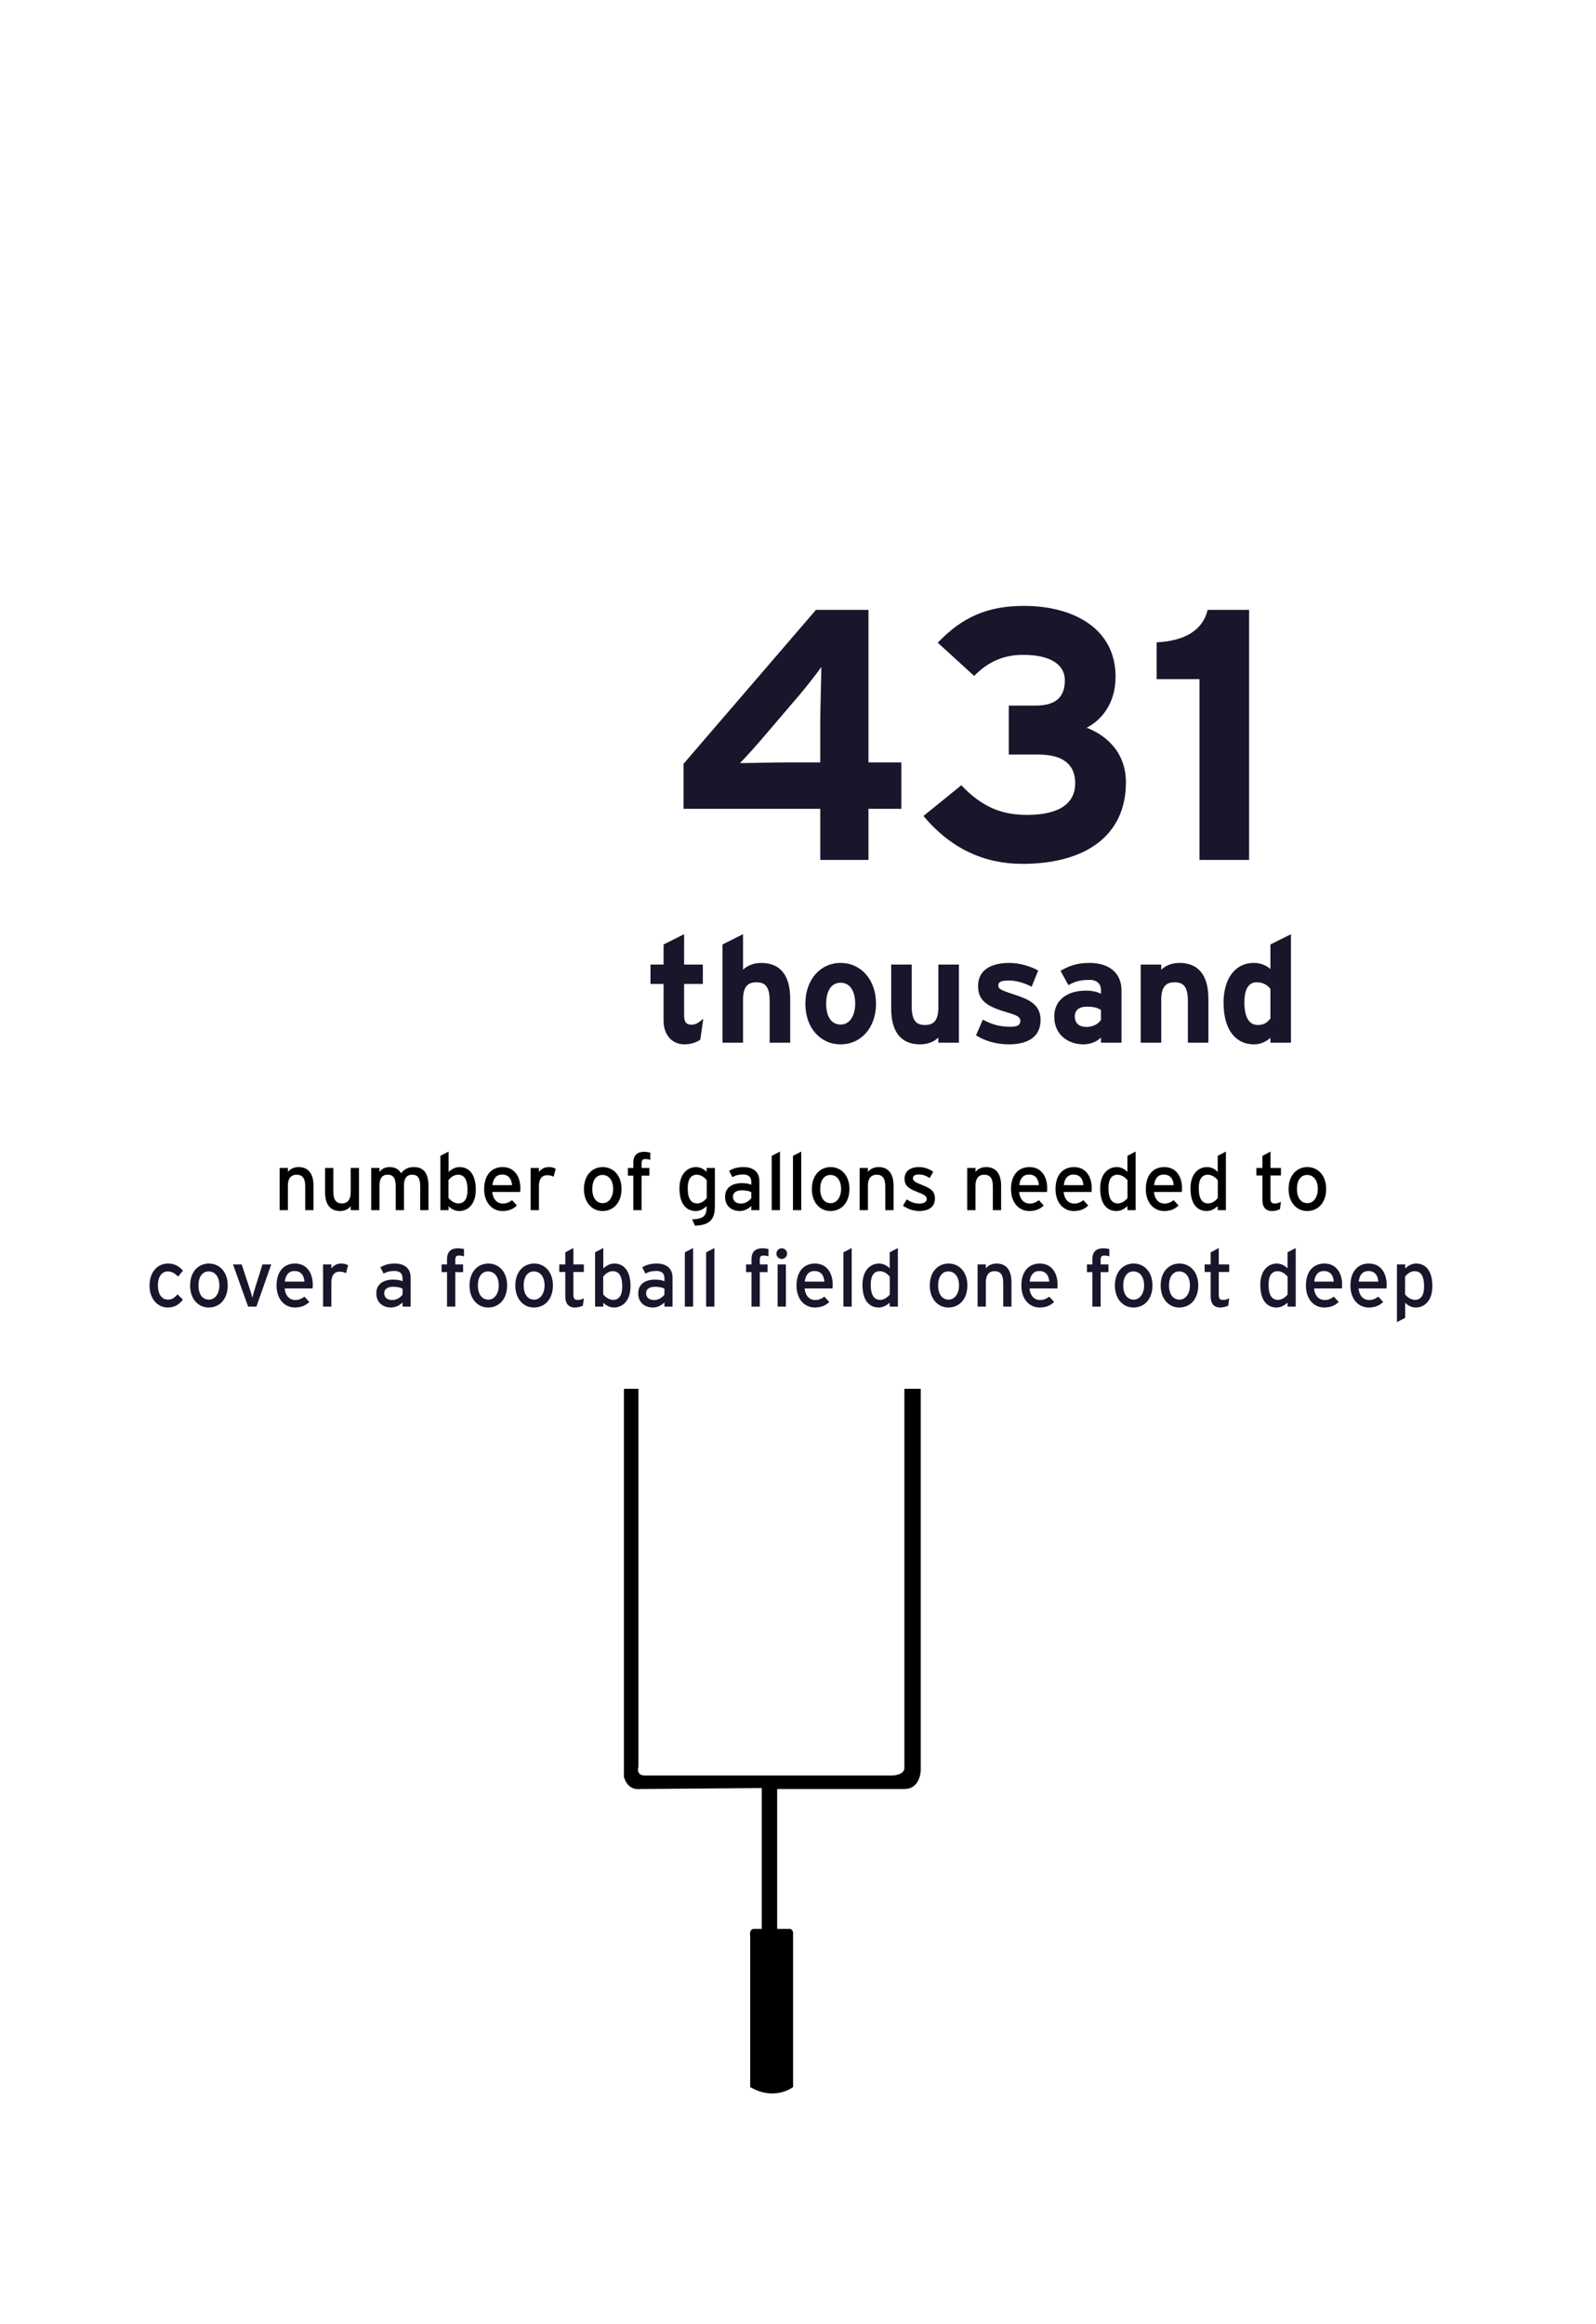 <?xml version="1.0" encoding="utf-8"?>
<!-- Generator: Adobe Illustrator 15.1.0, SVG Export Plug-In . SVG Version: 6.00 Build 0)  -->
<!DOCTYPE svg PUBLIC "-//W3C//DTD SVG 1.1//EN" "http://www.w3.org/Graphics/SVG/1.1/DTD/svg11.dtd">
<svg version="1.1" id="Layer_1" xmlns="http://www.w3.org/2000/svg" xmlns:xlink="http://www.w3.org/1999/xlink" x="0px" y="0px"
	 width="536.379px" height="780.521px" viewBox="0 0 536.379 780.521" enable-background="new 0 0 536.379 780.521"
	 xml:space="preserve">
<rect x="56.69" y="386.761" fill="none" width="434" height="82"/>
<g enable-background="new    ">
	<path d="M102.583,406.443v-8.017c0-2.861-1.08-3.888-2.915-3.888c-1.863,0-2.916,1.323-2.916,3.617v8.287h-2.78v-14.171h2.78v1.35
		c0.702-1.026,2.105-1.646,3.563-1.646c3.293,0,5.048,2.159,5.048,6.343v8.125H102.583z"/>
	<path d="M117.865,406.443v-1.35c-0.702,1.025-2.105,1.646-3.563,1.646c-3.293,0-5.048-2.159-5.048-6.344v-8.124h2.78v8.017
		c0,2.861,1.08,3.887,2.916,3.887c1.862,0,2.915-1.322,2.915-3.617v-8.286h2.78v14.171H117.865z"/>
	<path d="M141.218,406.443v-8.017c0-2.861-0.891-3.888-2.726-3.888c-1.863,0-2.727,1.323-2.727,3.617v8.287h-2.78v-8.017
		c0-2.861-0.891-3.888-2.726-3.888c-1.863,0-2.727,1.323-2.727,3.617v8.287h-2.78v-14.171h2.78v1.35
		c0.702-1.026,1.917-1.646,3.374-1.646c1.917,0,3.131,0.729,3.887,2.078c1.026-1.269,2.132-2.078,4.346-2.078
		c3.293,0,4.859,2.159,4.859,6.343v8.125H141.218z"/>
	<path d="M154.315,406.74c-1.431,0-2.78-0.756-3.563-1.619v1.322h-2.753v-18.247l2.753-1.431v6.856
		c1.026-0.945,2.213-1.646,3.698-1.646c3.05,0,5.452,2.213,5.452,7.611C159.902,404.446,157.257,406.74,154.315,406.74z
		 M153.937,394.539c-1.323,0-2.483,0.892-3.212,1.809v5.966c0.621,0.837,1.917,1.862,3.32,1.862c1.998,0,3.077-1.512,3.077-4.508
		C157.122,396.105,155.989,394.539,153.937,394.539z"/>
	<path d="M174.806,400.343h-9.366c0.297,2.727,1.835,3.887,3.563,3.887c1.188,0,2.132-0.432,3.077-1.133l1.646,1.781
		c-1.242,1.188-2.726,1.862-4.886,1.862c-3.32,0-6.127-2.672-6.127-7.369c0-4.805,2.538-7.396,6.208-7.396
		c4.022,0,5.965,3.266,5.965,7.099C174.887,399.587,174.833,400.046,174.806,400.343z M168.733,394.485
		c-1.862,0-2.996,1.296-3.239,3.563h6.586C171.945,396.105,171.027,394.485,168.733,394.485z"/>
	<path d="M186.039,395.215c-0.594-0.324-1.215-0.514-2.133-0.514c-1.754,0-2.78,1.242-2.78,3.645v8.098h-2.78v-14.171h2.78v1.35
		c0.648-0.945,1.835-1.646,3.239-1.646c1.134,0,1.835,0.216,2.402,0.594L186.039,395.215z"/>
	<path d="M202.482,406.74c-3.563,0-6.235-2.942-6.235-7.369c0-4.643,2.753-7.396,6.316-7.396c3.617,0,6.316,2.888,6.316,7.314
		C208.879,403.987,206.126,406.74,202.482,406.74z M202.455,394.62c-2.105,0-3.401,1.863-3.401,4.67c0,3.104,1.43,4.805,3.536,4.805
		s3.482-2.132,3.482-4.724C206.072,396.483,204.695,394.62,202.455,394.62z"/>
	<path d="M216.927,389.276c-0.918,0-1.296,0.351-1.296,1.376v1.62h2.618v2.591h-2.618v11.58h-2.78v-11.58h-1.835v-2.591h1.835
		v-1.863c0-2.591,1.593-3.562,3.59-3.562c0.729,0,1.511,0.107,2.105,0.27v2.43C217.899,389.356,217.413,389.276,216.927,389.276z"/>
	<path d="M233.559,411.653l-0.945-2.105c3.995-0.189,4.859-1.269,4.859-4.211v-0.243c-1.026,0.944-2.187,1.646-3.671,1.646
		c-3.023,0-5.453-2.213-5.453-7.612c0-4.858,2.672-7.152,5.587-7.152c1.431,0,2.78,0.756,3.536,1.619v-1.322h2.78v12.821
		C240.253,409.412,238.688,411.491,233.559,411.653z M237.527,396.402c-0.621-0.837-1.917-1.863-3.32-1.863
		c-1.998,0-3.077,1.512-3.077,4.508c0,3.563,1.134,5.129,3.185,5.129c1.323,0,2.483-0.891,3.212-1.809V396.402z"/>
	<path d="M252.485,406.443v-1.403c-0.972,0.972-2.348,1.7-3.887,1.7c-2.294,0-4.913-1.296-4.913-4.777
		c0-3.158,2.43-4.589,5.642-4.589c1.323,0,2.375,0.188,3.158,0.54v-1.053c0-1.539-0.945-2.402-2.672-2.402
		c-1.458,0-2.591,0.27-3.698,0.891l-1.08-2.105c1.35-0.837,2.861-1.269,4.859-1.269c3.158,0,5.317,1.538,5.317,4.75v9.718H252.485z
		 M252.485,400.396c-0.756-0.377-1.728-0.62-3.239-0.62c-1.781,0-2.915,0.81-2.915,2.105c0,1.403,0.891,2.348,2.726,2.348
		c1.485,0,2.78-0.917,3.428-1.808V400.396z"/>
	<path d="M259.345,406.443v-18.22l2.78-1.458v19.678H259.345z"/>
	<path d="M266.5,406.443v-18.22l2.78-1.458v19.678H266.5z"/>
	<path d="M279.08,406.74c-3.562,0-6.235-2.942-6.235-7.369c0-4.643,2.753-7.396,6.316-7.396c3.617,0,6.316,2.888,6.316,7.314
		C285.478,403.987,282.725,406.74,279.08,406.74z M279.053,394.62c-2.105,0-3.4,1.863-3.4,4.67c0,3.104,1.431,4.805,3.535,4.805
		c2.105,0,3.482-2.132,3.482-4.724C282.67,396.483,281.293,394.62,279.053,394.62z"/>
	<path d="M297.52,406.443v-8.017c0-2.861-1.079-3.888-2.914-3.888c-1.863,0-2.916,1.323-2.916,3.617v8.287h-2.78v-14.171h2.78v1.35
		c0.702-1.026,2.105-1.646,3.562-1.646c3.294,0,5.049,2.159,5.049,6.343v8.125H297.52z"/>
	<path d="M308.889,406.74c-1.917,0-3.995-0.756-5.426-1.809l1.269-2.105c1.323,0.918,2.808,1.403,4.13,1.403
		c1.754,0,2.592-0.566,2.592-1.565c0-1.079-1.242-1.592-3.293-2.375c-3.051-1.188-4.158-2.214-4.158-4.454
		c0-2.537,1.998-3.859,4.832-3.859c1.781,0,3.536,0.647,4.805,1.565l-1.215,2.132c-1.16-0.81-2.32-1.214-3.67-1.214
		s-1.943,0.539-1.943,1.295c0,0.702,0.485,1.215,2.617,2.052c3.158,1.215,4.778,2.078,4.778,4.751
		C314.206,405.688,311.668,406.74,308.889,406.74z"/>
	<path d="M333.672,406.443v-8.017c0-2.861-1.079-3.888-2.914-3.888c-1.863,0-2.916,1.323-2.916,3.617v8.287h-2.78v-14.171h2.78v1.35
		c0.702-1.026,2.105-1.646,3.562-1.646c3.294,0,5.049,2.159,5.049,6.343v8.125H333.672z"/>
	<path d="M351.869,400.343h-9.366c0.297,2.727,1.835,3.887,3.563,3.887c1.188,0,2.132-0.432,3.076-1.133l1.646,1.781
		c-1.241,1.188-2.726,1.862-4.885,1.862c-3.32,0-6.128-2.672-6.128-7.369c0-4.805,2.538-7.396,6.208-7.396
		c4.022,0,5.966,3.266,5.966,7.099C351.95,399.587,351.896,400.046,351.869,400.343z M345.796,394.485
		c-1.862,0-2.996,1.296-3.239,3.563h6.586C349.008,396.105,348.09,394.485,345.796,394.485z"/>
	<path d="M366.827,400.343h-9.366c0.297,2.727,1.836,3.887,3.562,3.887c1.188,0,2.133-0.432,3.078-1.133l1.646,1.781
		c-1.242,1.188-2.727,1.862-4.887,1.862c-3.319,0-6.127-2.672-6.127-7.369c0-4.805,2.537-7.396,6.209-7.396
		c4.021,0,5.965,3.266,5.965,7.099C366.908,399.587,366.854,400.046,366.827,400.343z M360.754,394.485
		c-1.862,0-2.996,1.296-3.239,3.563h6.587C363.967,396.105,363.049,394.485,360.754,394.485z"/>
	<path d="M378.896,406.443v-1.35c-1.025,0.944-2.213,1.646-3.697,1.646c-3.051,0-5.453-2.213-5.453-7.612
		c0-4.858,2.645-7.152,5.588-7.152c1.43,0,2.779,0.756,3.562,1.619v-5.398l2.754-1.431v19.678H378.896z M378.924,396.402
		c-0.621-0.837-1.916-1.863-3.32-1.863c-1.998,0-3.077,1.512-3.077,4.508c0,3.563,1.134,5.129,3.185,5.129
		c1.323,0,2.484-0.891,3.213-1.809V396.402z"/>
	<path d="M397.174,400.343h-9.365c0.297,2.727,1.835,3.887,3.562,3.887c1.188,0,2.133-0.432,3.077-1.133l1.646,1.781
		c-1.241,1.188-2.726,1.862-4.886,1.862c-3.32,0-6.127-2.672-6.127-7.369c0-4.805,2.537-7.396,6.208-7.396
		c4.022,0,5.966,3.266,5.966,7.099C397.256,399.587,397.201,400.046,397.174,400.343z M391.102,394.485
		c-1.863,0-2.996,1.296-3.24,3.563h6.587C394.313,396.105,393.396,394.485,391.102,394.485z"/>
	<path d="M409.244,406.443v-1.35c-1.025,0.944-2.213,1.646-3.698,1.646c-3.05,0-5.452-2.213-5.452-7.612
		c0-4.858,2.646-7.152,5.588-7.152c1.431,0,2.78,0.756,3.562,1.619v-5.398l2.753-1.431v19.678H409.244z M409.271,396.402
		c-0.621-0.837-1.917-1.863-3.32-1.863c-1.997,0-3.077,1.512-3.077,4.508c0,3.563,1.134,5.129,3.186,5.129
		c1.322,0,2.482-0.891,3.212-1.809V396.402z"/>
	<path d="M430.168,406.093c-0.675,0.378-1.619,0.647-2.726,0.647c-1.971,0-3.186-1.215-3.186-3.752v-8.179h-2.024v-2.537h2.024
		v-4.049l2.727-1.458v5.507h3.509v2.537h-3.509v7.692c0,1.323,0.432,1.701,1.457,1.701c0.729,0,1.539-0.271,2.052-0.567
		L430.168,406.093z"/>
	<path d="M439.296,406.74c-3.563,0-6.235-2.942-6.235-7.369c0-4.643,2.753-7.396,6.316-7.396c3.616,0,6.315,2.888,6.315,7.314
		C445.692,403.987,442.939,406.74,439.296,406.74z M439.269,394.62c-2.105,0-3.401,1.863-3.401,4.67
		c0,3.104,1.431,4.805,3.536,4.805s3.482-2.132,3.482-4.724C442.886,396.483,441.509,394.62,439.269,394.62z"/>
</g>
<g enable-background="new    ">
	<path fill="#19152B" d="M59.841,428.748c-1.161-1.188-2.187-1.728-3.455-1.728c-2.024,0-3.32,1.809-3.32,4.697
		c0,2.78,1.188,4.777,3.401,4.777c1.323,0,2.105-0.594,3.212-1.754l1.782,1.754c-1.106,1.404-2.51,2.646-5.075,2.646
		c-3.455,0-6.127-2.915-6.127-7.342c0-4.697,2.753-7.423,6.208-7.423c2.079,0,3.698,0.836,5.021,2.402L59.841,428.748z"/>
	<path fill="#19152B" d="M70.129,439.141c-3.563,0-6.235-2.942-6.235-7.369c0-4.643,2.753-7.396,6.316-7.396
		c3.617,0,6.316,2.888,6.316,7.314C76.526,436.388,73.773,439.141,70.129,439.141z M70.102,427.021c-2.105,0-3.401,1.863-3.401,4.67
		c0,3.104,1.43,4.805,3.536,4.805s3.482-2.132,3.482-4.724C73.719,428.884,72.342,427.021,70.102,427.021z"/>
	<path fill="#19152B" d="M86.167,438.844h-2.78l-5.075-14.171h2.916l2.537,7.692c0.459,1.377,0.864,2.699,1.053,3.482
		c0.162-0.783,0.54-2.105,0.972-3.482l2.43-7.692h2.942L86.167,438.844z"/>
	<path fill="#19152B" d="M105.039,432.743h-9.366c0.297,2.727,1.835,3.887,3.563,3.887c1.188,0,2.132-0.432,3.077-1.133l1.646,1.781
		c-1.242,1.188-2.726,1.862-4.886,1.862c-3.32,0-6.127-2.672-6.127-7.369c0-4.805,2.538-7.396,6.208-7.396
		c4.022,0,5.965,3.266,5.965,7.099C105.12,431.987,105.066,432.446,105.039,432.743z M98.965,426.886
		c-1.862,0-2.996,1.296-3.239,3.563h6.586C102.178,428.506,101.26,426.886,98.965,426.886z"/>
	<path fill="#19152B" d="M116.271,427.615c-0.594-0.324-1.215-0.514-2.133-0.514c-1.754,0-2.78,1.242-2.78,3.645v8.098h-2.78
		v-14.171h2.78v1.35c0.648-0.945,1.835-1.646,3.239-1.646c1.134,0,1.835,0.216,2.402,0.594L116.271,427.615z"/>
	<path fill="#19152B" d="M135.279,438.844v-1.403c-0.972,0.972-2.348,1.7-3.887,1.7c-2.294,0-4.913-1.296-4.913-4.777
		c0-3.158,2.43-4.589,5.642-4.589c1.323,0,2.375,0.188,3.158,0.54v-1.053c0-1.539-0.945-2.402-2.672-2.402
		c-1.458,0-2.591,0.27-3.698,0.891l-1.08-2.105c1.35-0.837,2.861-1.269,4.859-1.269c3.158,0,5.317,1.538,5.317,4.75v9.718H135.279z
		 M135.279,432.797c-0.756-0.377-1.728-0.62-3.239-0.62c-1.781,0-2.915,0.81-2.915,2.105c0,1.403,0.891,2.348,2.726,2.348
		c1.485,0,2.78-0.917,3.428-1.808V432.797z"/>
	<path fill="#19152B" d="M154.314,421.677c-0.918,0-1.296,0.351-1.296,1.376v1.62h2.618v2.591h-2.618v11.58h-2.78v-11.58h-1.835
		v-2.591h1.835v-1.863c0-2.591,1.593-3.562,3.59-3.562c0.729,0,1.511,0.107,2.105,0.27v2.43
		C155.286,421.757,154.8,421.677,154.314,421.677z"/>
	<path fill="#19152B" d="M164.034,439.141c-3.563,0-6.235-2.942-6.235-7.369c0-4.643,2.753-7.396,6.316-7.396
		c3.617,0,6.316,2.888,6.316,7.314C170.432,436.388,167.678,439.141,164.034,439.141z M164.007,427.021
		c-2.105,0-3.401,1.863-3.401,4.67c0,3.104,1.43,4.805,3.536,4.805s3.482-2.132,3.482-4.724
		C167.625,428.884,166.248,427.021,164.007,427.021z"/>
	<path fill="#19152B" d="M179.424,439.141c-3.563,0-6.235-2.942-6.235-7.369c0-4.643,2.753-7.396,6.316-7.396
		c3.617,0,6.316,2.888,6.316,7.314C185.821,436.388,183.068,439.141,179.424,439.141z M179.397,427.021
		c-2.105,0-3.401,1.863-3.401,4.67c0,3.104,1.43,4.805,3.536,4.805s3.482-2.132,3.482-4.724
		C183.014,428.884,181.637,427.021,179.397,427.021z"/>
	<path fill="#19152B" d="M195.894,438.493c-0.675,0.378-1.62,0.647-2.726,0.647c-1.971,0-3.186-1.215-3.186-3.752v-8.179h-2.024
		v-2.537h2.024v-4.049l2.727-1.458v5.507h3.509v2.537h-3.509v7.692c0,1.323,0.432,1.701,1.458,1.701
		c0.729,0,1.539-0.271,2.051-0.567L195.894,438.493z"/>
	<path fill="#19152B" d="M206.315,439.141c-1.431,0-2.78-0.756-3.563-1.619v1.322h-2.753v-18.247l2.753-1.431v6.856
		c1.026-0.945,2.213-1.646,3.698-1.646c3.05,0,5.452,2.213,5.452,7.611C211.903,436.847,209.258,439.141,206.315,439.141z
		 M205.938,426.939c-1.323,0-2.483,0.892-3.212,1.809v5.966c0.621,0.837,1.917,1.862,3.32,1.862c1.998,0,3.077-1.512,3.077-4.508
		C209.123,428.506,207.989,426.939,205.938,426.939z"/>
	<path fill="#19152B" d="M223.298,438.844v-1.403c-0.972,0.972-2.348,1.7-3.887,1.7c-2.294,0-4.913-1.296-4.913-4.777
		c0-3.158,2.43-4.589,5.642-4.589c1.323,0,2.375,0.188,3.158,0.54v-1.053c0-1.539-0.945-2.402-2.672-2.402
		c-1.458,0-2.591,0.27-3.698,0.891l-1.08-2.105c1.35-0.837,2.861-1.269,4.859-1.269c3.158,0,5.317,1.538,5.317,4.75v9.718H223.298z
		 M223.298,432.797c-0.756-0.377-1.728-0.62-3.239-0.62c-1.781,0-2.915,0.81-2.915,2.105c0,1.403,0.891,2.348,2.726,2.348
		c1.485,0,2.78-0.917,3.428-1.808V432.797z"/>
	<path fill="#19152B" d="M230.158,438.844v-18.22l2.78-1.458v19.678H230.158z"/>
	<path fill="#19152B" d="M237.313,438.844v-18.22l2.78-1.458v19.678H237.313z"/>
	<path fill="#19152B" d="M256.644,421.677c-0.918,0-1.296,0.351-1.296,1.376v1.62h2.618v2.591h-2.618v11.58h-2.78v-11.58h-1.835
		v-2.591h1.835v-1.863c0-2.591,1.593-3.562,3.59-3.562c0.729,0,1.511,0.107,2.105,0.27v2.43
		C257.615,421.757,257.129,421.677,256.644,421.677z M262.744,422.837c-0.999,0-1.809-0.81-1.809-1.781
		c0-0.999,0.81-1.809,1.809-1.809c0.972,0,1.782,0.81,1.782,1.809C264.525,422.027,263.715,422.837,262.744,422.837z
		 M261.34,438.844v-14.171h2.78v14.171H261.34z"/>
	<path fill="#19152B" d="M279.78,432.743h-9.366c0.297,2.727,1.836,3.887,3.562,3.887c1.188,0,2.133-0.432,3.078-1.133l1.646,1.781
		c-1.242,1.188-2.727,1.862-4.887,1.862c-3.319,0-6.127-2.672-6.127-7.369c0-4.805,2.537-7.396,6.209-7.396
		c4.021,0,5.965,3.266,5.965,7.099C279.861,431.987,279.808,432.446,279.78,432.743z M273.707,426.886
		c-1.862,0-2.996,1.296-3.239,3.563h6.587C276.92,428.506,276.002,426.886,273.707,426.886z"/>
	<path fill="#19152B" d="M283.455,438.844v-18.22l2.78-1.458v19.678H283.455z"/>
	<path fill="#19152B" d="M299.005,438.844v-1.35c-1.025,0.944-2.214,1.646-3.698,1.646c-3.05,0-5.452-2.213-5.452-7.612
		c0-4.858,2.646-7.152,5.587-7.152c1.432,0,2.781,0.756,3.563,1.619v-5.398l2.753-1.431v19.678H299.005z M299.032,428.803
		c-0.621-0.837-1.917-1.863-3.32-1.863c-1.997,0-3.077,1.512-3.077,4.508c0,3.563,1.134,5.129,3.186,5.129
		c1.322,0,2.482-0.891,3.212-1.809V428.803z"/>
	<path fill="#19152B" d="M318.715,439.141c-3.562,0-6.235-2.942-6.235-7.369c0-4.643,2.753-7.396,6.316-7.396
		c3.617,0,6.316,2.888,6.316,7.314C325.112,436.388,322.359,439.141,318.715,439.141z M318.688,427.021c-2.105,0-3.4,1.863-3.4,4.67
		c0,3.104,1.43,4.805,3.535,4.805s3.482-2.132,3.482-4.724C322.305,428.884,320.928,427.021,318.688,427.021z"/>
	<path fill="#19152B" d="M337.155,438.844v-8.017c0-2.861-1.079-3.888-2.915-3.888c-1.863,0-2.916,1.323-2.916,3.617v8.287h-2.779
		v-14.171h2.779v1.35c0.703-1.026,2.105-1.646,3.563-1.646c3.294,0,5.048,2.159,5.048,6.343v8.125H337.155z"/>
	<path fill="#19152B" d="M355.352,432.743h-9.365c0.297,2.727,1.835,3.887,3.562,3.887c1.188,0,2.133-0.432,3.077-1.133l1.646,1.781
		c-1.241,1.188-2.726,1.862-4.886,1.862c-3.32,0-6.127-2.672-6.127-7.369c0-4.805,2.537-7.396,6.208-7.396
		c4.022,0,5.966,3.266,5.966,7.099C355.434,431.987,355.379,432.446,355.352,432.743z M349.279,426.886
		c-1.863,0-2.996,1.296-3.24,3.563h6.587C352.491,428.506,351.573,426.886,349.279,426.886z"/>
	<path fill="#19152B" d="M371.203,421.677c-0.918,0-1.297,0.351-1.297,1.376v1.62h2.619v2.591h-2.619v11.58h-2.779v-11.58h-1.836
		v-2.591h1.836v-1.863c0-2.591,1.592-3.562,3.59-3.562c0.729,0,1.512,0.107,2.105,0.27v2.43
		C372.174,421.757,371.688,421.677,371.203,421.677z"/>
	<path fill="#19152B" d="M380.922,439.141c-3.562,0-6.234-2.942-6.234-7.369c0-4.643,2.752-7.396,6.316-7.396
		c3.615,0,6.314,2.888,6.314,7.314C387.318,436.388,384.566,439.141,380.922,439.141z M380.895,427.021c-2.105,0-3.4,1.863-3.4,4.67
		c0,3.104,1.43,4.805,3.535,4.805s3.482-2.132,3.482-4.724C384.512,428.884,383.135,427.021,380.895,427.021z"/>
	<path fill="#19152B" d="M396.312,439.141c-3.564,0-6.236-2.942-6.236-7.369c0-4.643,2.754-7.396,6.316-7.396
		c3.617,0,6.316,2.888,6.316,7.314C402.709,436.388,399.955,439.141,396.312,439.141z M396.285,427.021
		c-2.105,0-3.402,1.863-3.402,4.67c0,3.104,1.432,4.805,3.537,4.805s3.482-2.132,3.482-4.724
		C399.902,428.884,398.525,427.021,396.285,427.021z"/>
	<path fill="#19152B" d="M412.781,438.493c-0.674,0.378-1.619,0.647-2.725,0.647c-1.971,0-3.186-1.215-3.186-3.752v-8.179h-2.025
		v-2.537h2.025v-4.049l2.727-1.458v5.507h3.508v2.537h-3.508v7.692c0,1.323,0.432,1.701,1.457,1.701
		c0.729,0,1.539-0.271,2.051-0.567L412.781,438.493z"/>
	<path fill="#19152B" d="M432.707,438.844v-1.35c-1.025,0.944-2.213,1.646-3.699,1.646c-3.049,0-5.451-2.213-5.451-7.612
		c0-4.858,2.645-7.152,5.588-7.152c1.43,0,2.779,0.756,3.562,1.619v-5.398l2.752-1.431v19.678H432.707z M432.734,428.803
		c-0.621-0.837-1.918-1.863-3.32-1.863c-1.998,0-3.078,1.512-3.078,4.508c0,3.563,1.135,5.129,3.186,5.129
		c1.322,0,2.482-0.891,3.213-1.809V428.803z"/>
	<path fill="#19152B" d="M450.986,432.743h-9.367c0.297,2.727,1.836,3.887,3.562,3.887c1.188,0,2.133-0.432,3.078-1.133l1.646,1.781
		c-1.242,1.188-2.727,1.862-4.887,1.862c-3.32,0-6.127-2.672-6.127-7.369c0-4.805,2.537-7.396,6.209-7.396
		c4.021,0,5.965,3.266,5.965,7.099C451.066,431.987,451.012,432.446,450.986,432.743z M444.912,426.886
		c-1.863,0-2.996,1.296-3.238,3.563h6.586C448.125,428.506,447.207,426.886,444.912,426.886z"/>
	<path fill="#19152B" d="M465.943,432.743h-9.367c0.297,2.727,1.836,3.887,3.562,3.887c1.188,0,2.133-0.432,3.078-1.133l1.646,1.781
		c-1.242,1.188-2.727,1.862-4.887,1.862c-3.32,0-6.127-2.672-6.127-7.369c0-4.805,2.537-7.396,6.209-7.396
		c4.021,0,5.965,3.266,5.965,7.099C466.023,431.987,465.969,432.446,465.943,432.743z M459.869,426.886
		c-1.863,0-2.996,1.296-3.238,3.563h6.586C463.082,428.506,462.164,426.886,459.869,426.886z"/>
	<path fill="#19152B" d="M475.799,439.141c-1.43,0-2.779-0.756-3.562-1.619v5.102l-2.754,1.431v-19.381h2.754v1.35
		c1.025-0.945,2.213-1.646,3.697-1.646c3.051,0,5.453,2.213,5.453,7.611C481.387,436.847,478.74,439.141,475.799,439.141z
		 M475.422,426.939c-1.324,0-2.484,0.892-3.213,1.809v5.966c0.621,0.837,1.916,1.862,3.32,1.862c1.998,0,3.076-1.512,3.076-4.508
		C478.605,428.506,477.473,426.939,475.422,426.939z"/>
</g>
<g enable-background="new    ">
	<path fill="#19152B" d="M291.875,271.656v17.159h-16.2v-17.159h-45.958v-15.119l44.518-51.718h17.641v51.237h11.039v15.6H291.875z
		 M268.595,233.498l-12,14.039c-2.64,3.12-6.12,6.96-7.919,8.76c2.88,0,11.879-0.24,16.679-0.24h10.319v-13.68
		c0-4.8,0.36-15.239,0.36-18.358C274.475,226.178,271.355,230.258,268.595,233.498z"/>
	<path fill="#19152B" d="M343.594,290.136c-12.599,0-23.879-4.92-33.238-16.08l12.72-10.319c6.96,7.319,13.56,9.96,22.079,9.96
		c11.039,0,16.199-3.96,16.199-10.68c0-6.479-4.439-9.6-12.359-9.6h-9.959v-16.439h8.999c6.96,0,9.84-3,9.84-8.52
		c0-4.32-3.479-8.52-14.04-8.52c-6.479,0-11.76,2.279-16.439,7.079l-12.238-11.159c8.039-8.399,16.439-12.359,28.918-12.359
		c17.16,0,30.839,7.92,30.839,23.759c0,9.12-4.8,14.64-9.72,17.159c5.4,2.04,13.199,7.32,13.199,18.359
		C378.393,280.896,364.474,290.136,343.594,290.136z"/>
	<path fill="#19152B" d="M403.115,288.815v-60.718h-14.4v-12.359c9.36-0.479,15.48-3.96,17.16-10.919h13.92v83.996H403.115z"/>
</g>
<g enable-background="new    ">
	<path fill="#19152B" d="M235.363,349.16c-1.15,0.899-3.2,1.6-5.35,1.6c-4.25,0-7-3.3-7-7.9v-12.4h-4.4v-6.501h4.4v-6.75l6.9-3.45
		v10.2h6.3v6.501h-6.3v10.551c0,2.5,0.9,3.149,2.55,3.149c1.25,0,2.2-0.55,3.9-2L235.363,349.16z"/>
	<path fill="#19152B" d="M258.662,350.21v-14.201c0-4.7-1.6-6.1-4.45-6.1s-4.5,1.399-4.5,5.95v14.351h-6.9v-33.002l6.9-3.45v11.95
		c1.2-1.25,3.4-2.3,6.15-2.3c6.701,0,9.701,4.601,9.701,12.001v14.801H258.662z"/>
	<path fill="#19152B" d="M282.512,350.76c-6.85,0-11.851-5.601-11.851-13.65c0-8.051,5.001-13.701,11.851-13.701
		c6.851,0,11.9,5.65,11.9,13.701C294.412,345.159,289.362,350.76,282.512,350.76z M282.512,330.059c-3.3,0-4.85,3-4.85,7.051
		c0,4.05,1.55,7,4.85,7c3.301,0,4.9-3.35,4.9-7C287.412,333.109,285.812,330.059,282.512,330.059z"/>
	<path fill="#19152B" d="M315.361,350.21v-1.75c-1.199,1.25-3.4,2.3-6.15,2.3c-6.699,0-9.7-4.6-9.7-12.001v-14.801h6.9v14.201
		c0,4.7,1.601,6.101,4.45,6.101c2.851,0,4.5-1.4,4.5-5.95v-14.352h6.9v26.252H315.361z"/>
	<path fill="#19152B" d="M339.012,350.76c-4.15,0-8.201-1.2-11-3.05l2.299-5.25c2.801,1.55,5.751,2.399,9.102,2.399
		c2.699,0,3.5-0.649,3.5-2c0-1.2-0.95-1.8-3.851-2.65c-6.3-1.899-10.351-3.45-10.351-9c0-5.45,4.351-7.801,10.5-7.801
		c3.301,0,6.901,1,9.701,2.55l-2.2,5.451c-2.601-1.4-5.45-2.101-7.65-2.101c-2.8,0-3.55,0.55-3.55,1.7c0,1.1,0.8,1.55,5.45,3.05
		c4.7,1.551,8.751,3.251,8.751,8.501C349.713,348.61,344.912,350.76,339.012,350.76z"/>
	<path fill="#19152B" d="M370.012,350.21v-1.75c-1.25,1.3-3.45,2.3-5.9,2.3c-4.9,0-9.801-3-9.801-9.351c0-5.8,4.7-8.7,10.65-8.7
		c2.4,0,3.951,0.5,5.051,1.05v-1.3c0-1.851-1.25-3.351-3.75-3.351c-3.15,0-4.801,0.45-7.201,1.75l-2.65-4.8
		c3.051-1.75,5.602-2.65,9.852-2.65c6.35,0,10.65,3.301,10.65,9.2v17.602H370.012z M370.012,339.209c-1.2-0.75-2.35-1.1-4.801-1.1
		c-2.6,0-4,1.2-4,3.3c0,1.851,1.051,3.5,4,3.5c2.25,0,4.051-1.149,4.801-2.399V339.209z"/>
	<path fill="#19152B" d="M399.212,350.21v-14.201c0-4.7-1.601-6.1-4.45-6.1s-4.5,1.399-4.5,5.95v14.351h-6.9v-26.252h6.9v1.75
		c1.199-1.25,3.4-2.3,6.15-2.3c6.7,0,9.7,4.601,9.7,12.001v14.801H399.212z"/>
	<path fill="#19152B" d="M426.961,350.21v-1.65c-1.299,1.15-3.05,2.2-5.55,2.2c-5.601,0-10.2-4.2-10.2-14.001
		c0-7.851,3.699-13.351,10.2-13.351c2.3,0,4.3,0.9,5.55,2.05v-8.25l6.9-3.45v36.452H426.961z M426.961,332.159
		c-1.049-1.45-2.649-2.25-4.65-2.25c-2.649,0-4.1,2.3-4.1,6.7c0,5.4,1.801,7.65,4.5,7.65c2.15,0,3.25-0.9,4.25-2.2V332.159z"/>
</g>
<path d="M209.689,466.443h4.858v126.971c0,0-0.972,2.915,2.268,2.915h82.919c0,0,4.535,0,4.211-2.915V466.443h5.507v127.939
	c0,0,0,6.479-5.507,6.479H261.19v46.966h4.066c0,0,1.458-0.236,1.278,2.104v51.019c0,0-6.154,4.855-14.414,0v-50.69
	c0,0-0.486-2.43,1.296-2.43h2.591v-47.29l-40.974,0.324c0,0-3.887,0.81-5.345-4.049L209.689,466.443L209.689,466.443z"/>
</svg>
